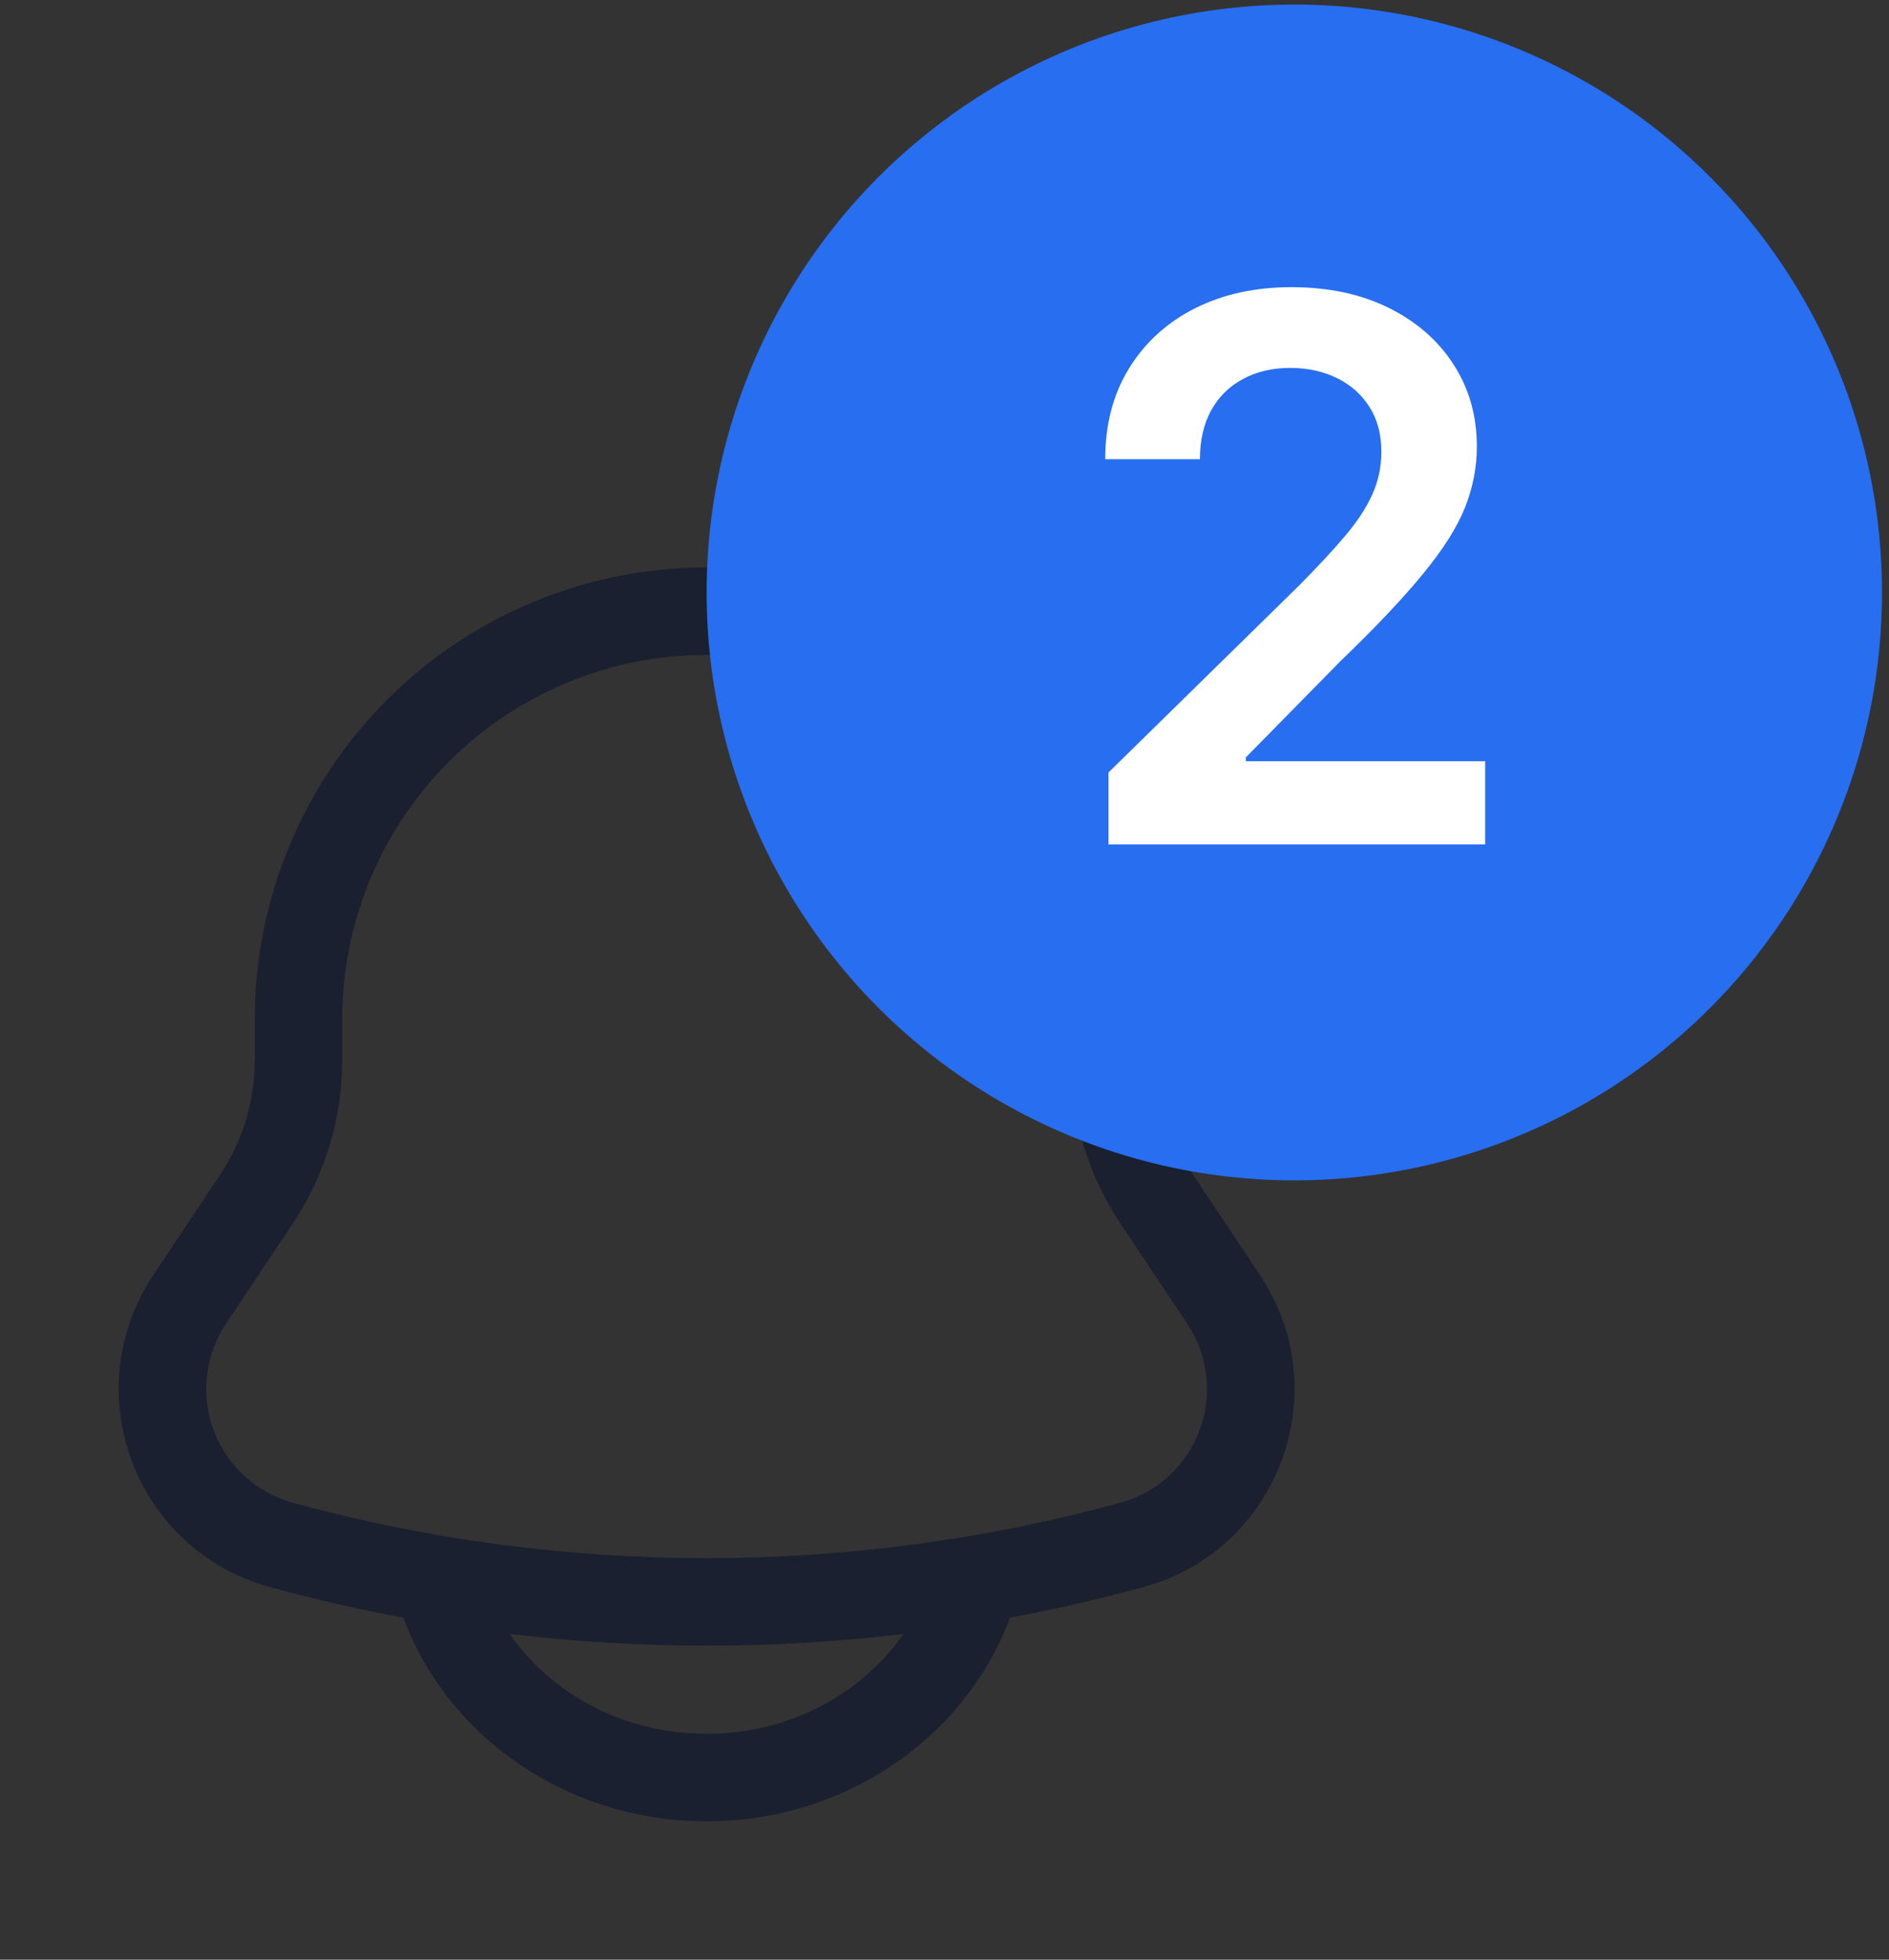 <svg width="27" height="28" viewBox="0 0 27 28" fill="none" xmlns="http://www.w3.org/2000/svg">
<rect x="0" y="0" width="27" height="28" fill="#333333" stroke="none"/>
<path fill-rule="evenodd" clip-rule="evenodd" d="M10.1 8.107C8.387 8.107 6.744 8.787 5.533 9.998C4.322 11.21 3.641 12.852 3.641 14.565V15.152C3.641 15.732 3.469 16.3 3.147 16.783L2.191 18.219C1.08 19.886 1.928 22.151 3.861 22.677C4.49 22.849 5.125 22.994 5.764 23.113L5.766 23.117C6.405 24.828 8.118 26.023 10.1 26.023C12.081 26.023 13.794 24.828 14.435 23.117L14.436 23.113C15.076 22.994 15.711 22.849 16.34 22.677C18.272 22.151 19.12 19.886 18.009 18.219L17.052 16.783C16.73 16.3 16.558 15.732 16.558 15.152V14.565C16.558 12.852 15.878 11.21 14.666 9.998C13.455 8.787 11.812 8.107 10.1 8.107ZM12.913 23.346C11.044 23.569 9.155 23.569 7.285 23.346C7.878 24.197 8.909 24.773 10.1 24.773C11.29 24.773 12.32 24.197 12.913 23.346ZM4.891 14.565C4.891 13.184 5.44 11.859 6.417 10.882C7.394 9.905 8.718 9.357 10.1 9.357C11.481 9.357 12.806 9.905 13.783 10.882C14.759 11.859 15.308 13.184 15.308 14.565V15.152C15.308 15.979 15.553 16.788 16.012 17.477L16.969 18.913C17.117 19.134 17.21 19.389 17.241 19.654C17.272 19.919 17.239 20.188 17.145 20.438C17.052 20.688 16.9 20.912 16.703 21.092C16.505 21.271 16.268 21.402 16.011 21.472C12.14 22.527 8.058 22.527 4.188 21.472C3.931 21.401 3.694 21.271 3.497 21.091C3.299 20.912 3.148 20.688 3.054 20.438C2.961 20.188 2.928 19.919 2.958 19.654C2.989 19.389 3.082 19.135 3.23 18.913L4.188 17.477C4.647 16.788 4.891 15.979 4.891 15.152V14.565Z" fill="#1A202F"/>
<circle cx="18.5" cy="8.465" r="8.4" fill="#276EF1"/>
<path d="M15.844 12.065V11.037L18.57 8.364C18.831 8.101 19.049 7.867 19.222 7.662C19.396 7.458 19.527 7.259 19.613 7.068C19.701 6.876 19.744 6.671 19.744 6.454C19.744 6.206 19.688 5.994 19.575 5.817C19.463 5.638 19.308 5.5 19.111 5.403C18.914 5.306 18.691 5.257 18.44 5.257C18.182 5.257 17.956 5.311 17.761 5.418C17.567 5.523 17.416 5.673 17.309 5.867C17.204 6.062 17.151 6.293 17.151 6.561H15.797C15.797 6.063 15.911 5.629 16.139 5.261C16.366 4.893 16.68 4.608 17.078 4.406C17.48 4.204 17.94 4.103 18.459 4.103C18.986 4.103 19.449 4.201 19.848 4.398C20.246 4.595 20.556 4.865 20.776 5.208C20.998 5.55 21.109 5.941 21.109 6.381C21.109 6.675 21.053 6.964 20.941 7.248C20.828 7.532 20.63 7.846 20.346 8.191C20.065 8.537 19.67 8.955 19.161 9.445L17.807 10.822V10.876H21.228V12.065H15.844Z" fill="white"/>
</svg>
